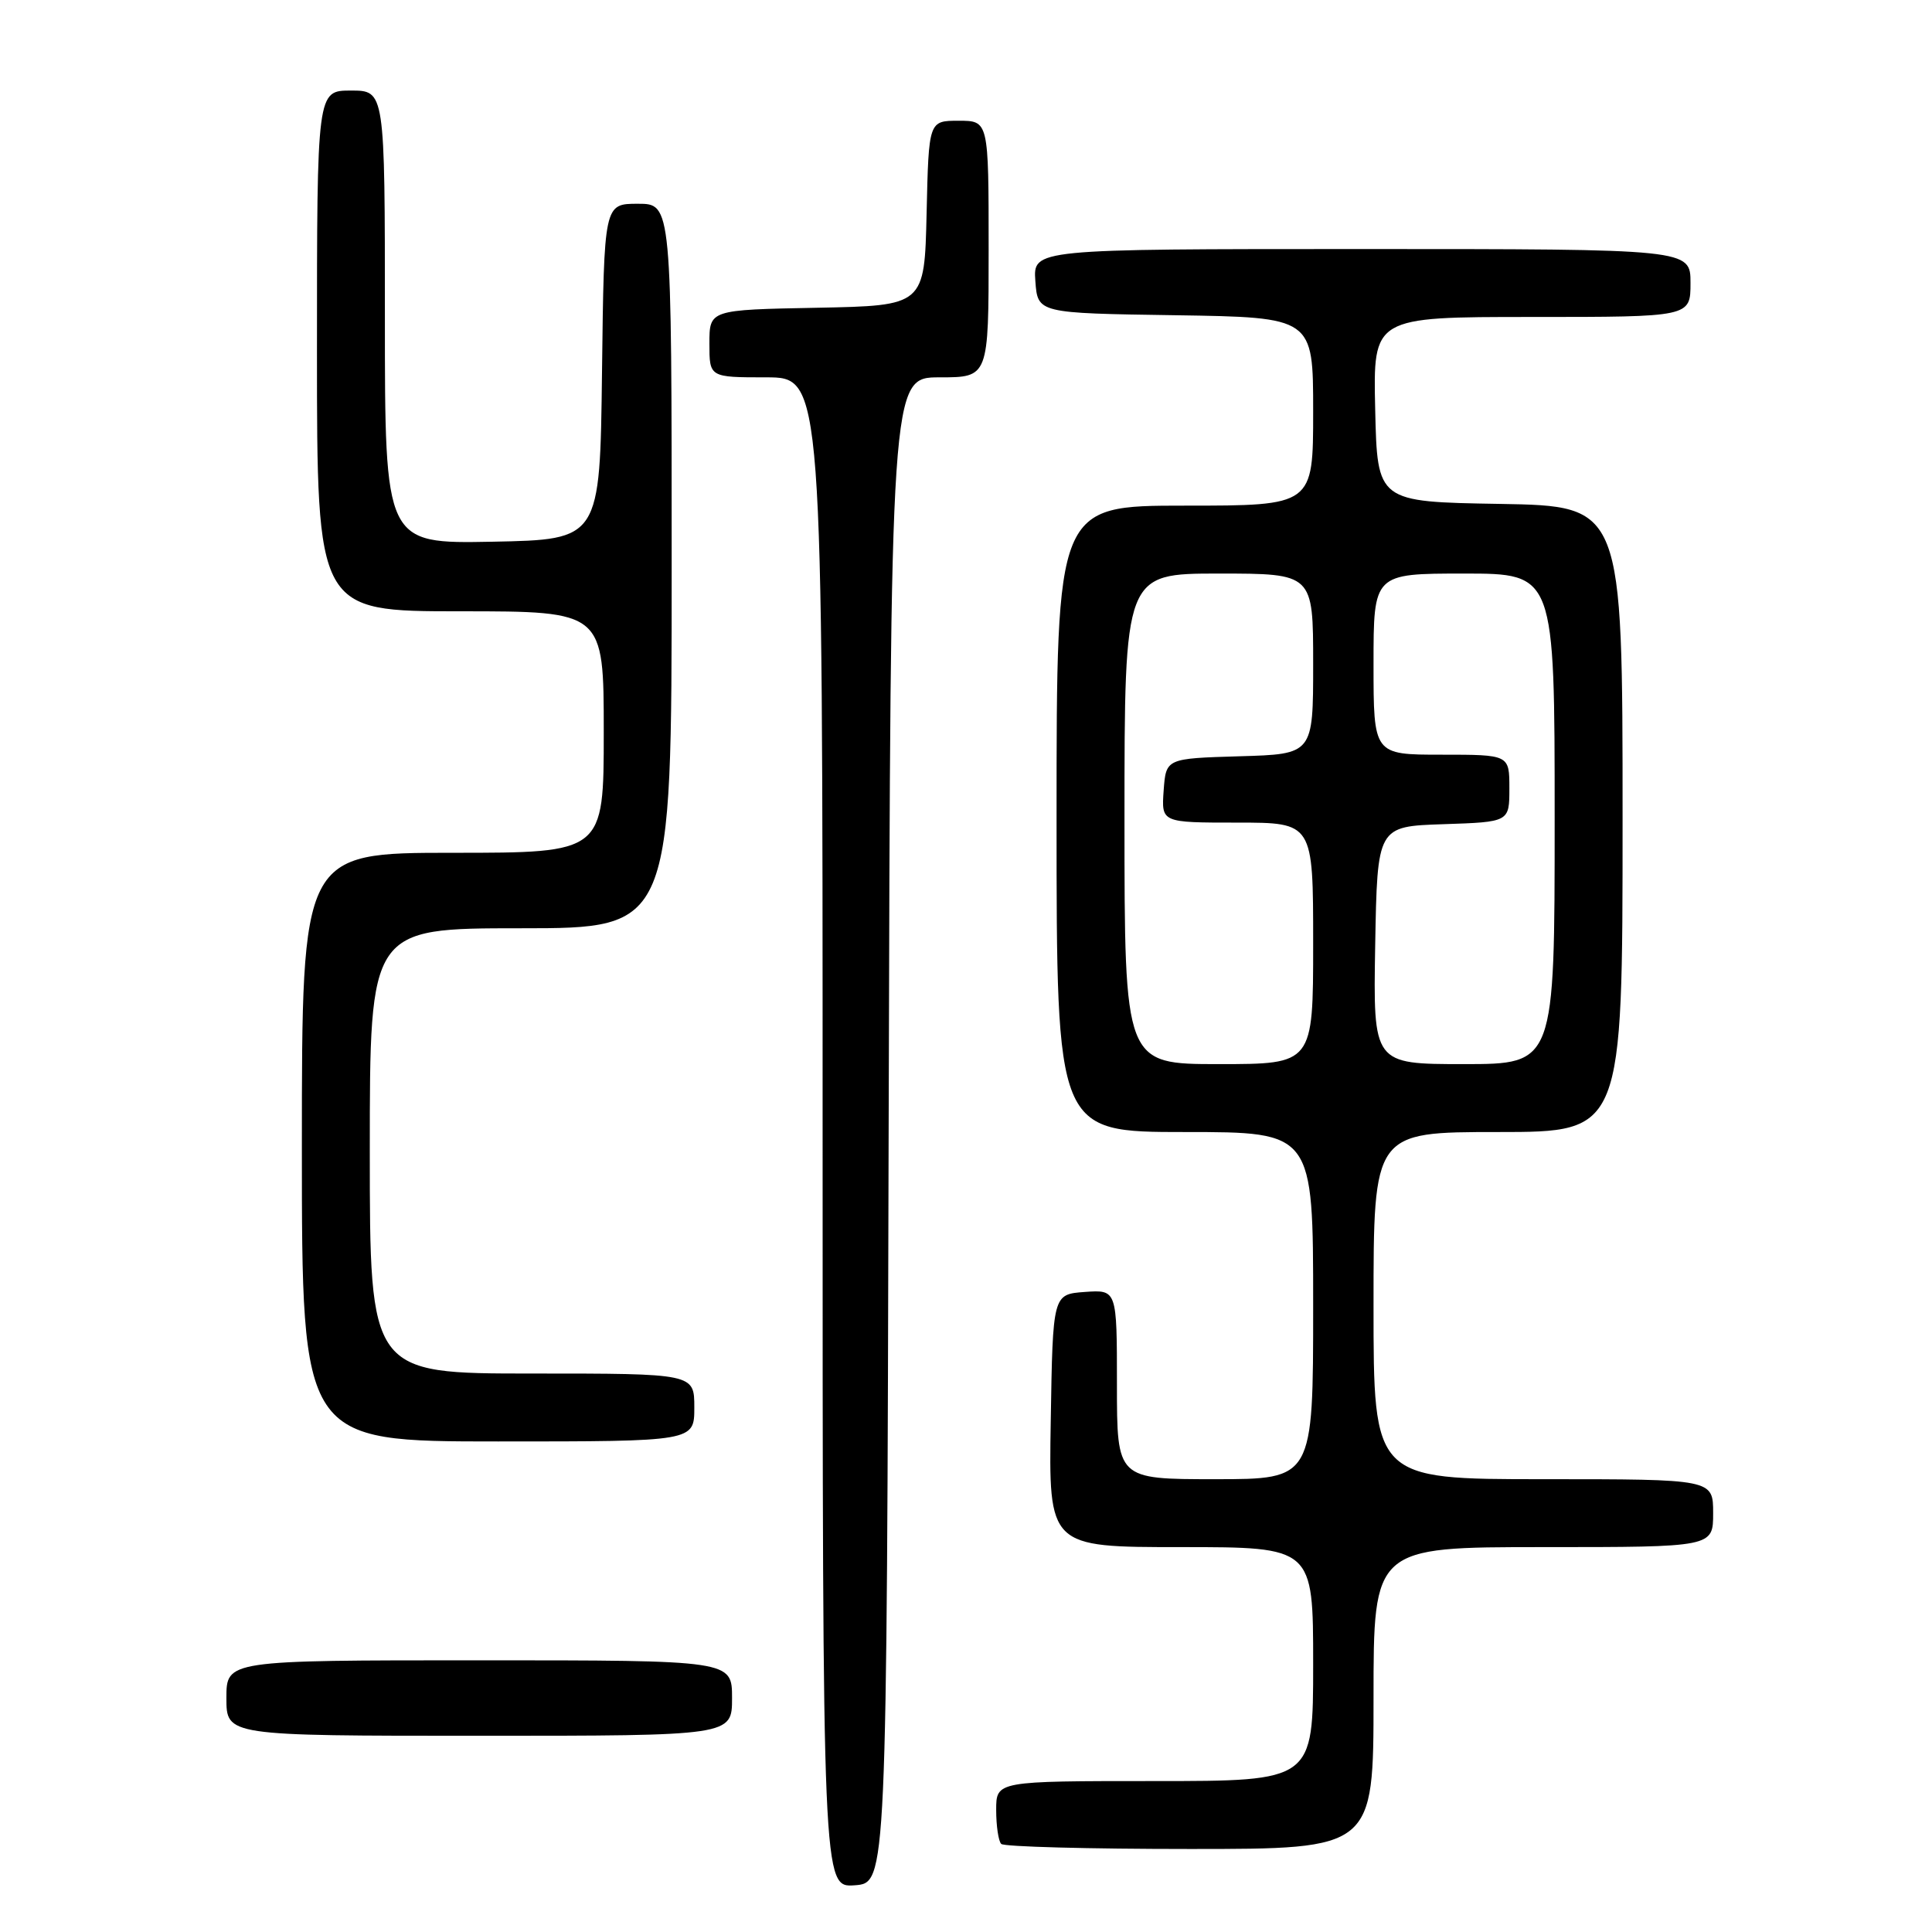 <?xml version="1.0" encoding="UTF-8" standalone="no"?>
<!DOCTYPE svg PUBLIC "-//W3C//DTD SVG 1.1//EN" "http://www.w3.org/Graphics/SVG/1.1/DTD/svg11.dtd" >
<svg xmlns="http://www.w3.org/2000/svg" xmlns:xlink="http://www.w3.org/1999/xlink" version="1.1" viewBox="0 0 256 256">
 <g >
 <path fill="currentColor"
d=" M 117.75 149.75 C 118.01 50.00 118.01 50.00 124.50 50.00 C 131.00 50.00 131.00 50.00 131.00 33.00 C 131.00 16.00 131.00 16.00 127.03 16.00 C 123.06 16.00 123.06 16.00 122.78 28.25 C 122.50 40.50 122.50 40.50 108.25 40.78 C 94.00 41.05 94.00 41.05 94.00 45.53 C 94.00 50.00 94.00 50.00 101.50 50.00 C 109.00 50.00 109.00 50.00 109.00 150.06 C 109.00 250.11 109.00 250.11 113.25 249.81 C 117.50 249.50 117.50 249.50 117.75 149.75 Z  M 182.00 225.00 C 182.00 205.00 182.00 205.00 204.50 205.00 C 227.00 205.00 227.00 205.00 227.00 200.50 C 227.00 196.00 227.00 196.00 204.50 196.00 C 182.00 196.00 182.00 196.00 182.00 173.00 C 182.00 150.00 182.00 150.00 198.50 150.00 C 215.00 150.00 215.00 150.00 215.00 108.52 C 215.00 67.05 215.00 67.05 198.75 66.77 C 182.50 66.50 182.50 66.50 182.22 54.25 C 181.94 42.00 181.94 42.00 202.97 42.00 C 224.00 42.00 224.00 42.00 224.00 37.50 C 224.00 33.00 224.00 33.00 180.44 33.00 C 136.89 33.00 136.89 33.00 137.19 37.25 C 137.50 41.50 137.50 41.50 155.75 41.77 C 174.00 42.05 174.00 42.05 174.00 54.52 C 174.00 67.00 174.00 67.00 157.00 67.00 C 140.00 67.00 140.00 67.00 140.00 108.50 C 140.00 150.00 140.00 150.00 157.00 150.00 C 174.00 150.00 174.00 150.00 174.00 173.00 C 174.00 196.00 174.00 196.00 161.00 196.00 C 148.00 196.00 148.00 196.00 148.00 183.44 C 148.00 170.89 148.00 170.89 143.75 171.19 C 139.50 171.50 139.50 171.50 139.23 188.25 C 138.95 205.00 138.95 205.00 156.48 205.00 C 174.00 205.00 174.00 205.00 174.00 220.50 C 174.00 236.00 174.00 236.00 153.00 236.00 C 132.00 236.00 132.00 236.00 132.00 239.83 C 132.00 241.94 132.30 243.97 132.67 244.33 C 133.03 244.70 144.28 245.00 157.67 245.00 C 182.00 245.00 182.00 245.00 182.00 225.00 Z  M 97.00 225.00 C 97.00 220.00 97.00 220.00 63.50 220.00 C 30.00 220.00 30.00 220.00 30.00 225.00 C 30.00 230.00 30.00 230.00 63.50 230.00 C 97.00 230.00 97.00 230.00 97.00 225.00 Z  M 92.00 186.50 C 92.00 182.00 92.00 182.00 70.50 182.00 C 49.00 182.00 49.00 182.00 49.00 152.50 C 49.00 123.00 49.00 123.00 69.00 123.00 C 89.00 123.00 89.00 123.00 89.00 75.00 C 89.00 27.00 89.00 27.00 84.52 27.00 C 80.04 27.00 80.04 27.00 79.77 49.25 C 79.50 71.50 79.50 71.50 65.25 71.78 C 51.00 72.05 51.00 72.05 51.00 42.03 C 51.00 12.00 51.00 12.00 46.50 12.00 C 42.00 12.00 42.00 12.00 42.00 46.50 C 42.00 81.00 42.00 81.00 61.00 81.00 C 80.00 81.00 80.00 81.00 80.00 97.00 C 80.00 113.00 80.00 113.00 60.00 113.00 C 40.00 113.00 40.00 113.00 40.00 152.00 C 40.00 191.00 40.00 191.00 66.00 191.00 C 92.00 191.00 92.00 191.00 92.00 186.50 Z  M 149.00 108.50 C 149.00 76.00 149.00 76.00 161.50 76.00 C 174.00 76.00 174.00 76.00 174.00 87.96 C 174.00 99.93 174.00 99.93 164.25 100.21 C 154.50 100.50 154.50 100.50 154.19 104.75 C 153.89 109.00 153.89 109.00 163.94 109.00 C 174.00 109.00 174.00 109.00 174.00 125.00 C 174.00 141.00 174.00 141.00 161.50 141.00 C 149.00 141.00 149.00 141.00 149.00 108.50 Z  M 182.22 125.25 C 182.50 109.50 182.50 109.50 191.25 109.21 C 200.00 108.92 200.00 108.92 200.00 104.46 C 200.00 100.00 200.00 100.00 191.00 100.00 C 182.00 100.00 182.00 100.00 182.00 88.00 C 182.00 76.00 182.00 76.00 194.00 76.00 C 206.00 76.00 206.00 76.00 206.00 108.50 C 206.00 141.00 206.00 141.00 193.97 141.00 C 181.95 141.00 181.95 141.00 182.22 125.25 Z "/>
</g>
</svg>